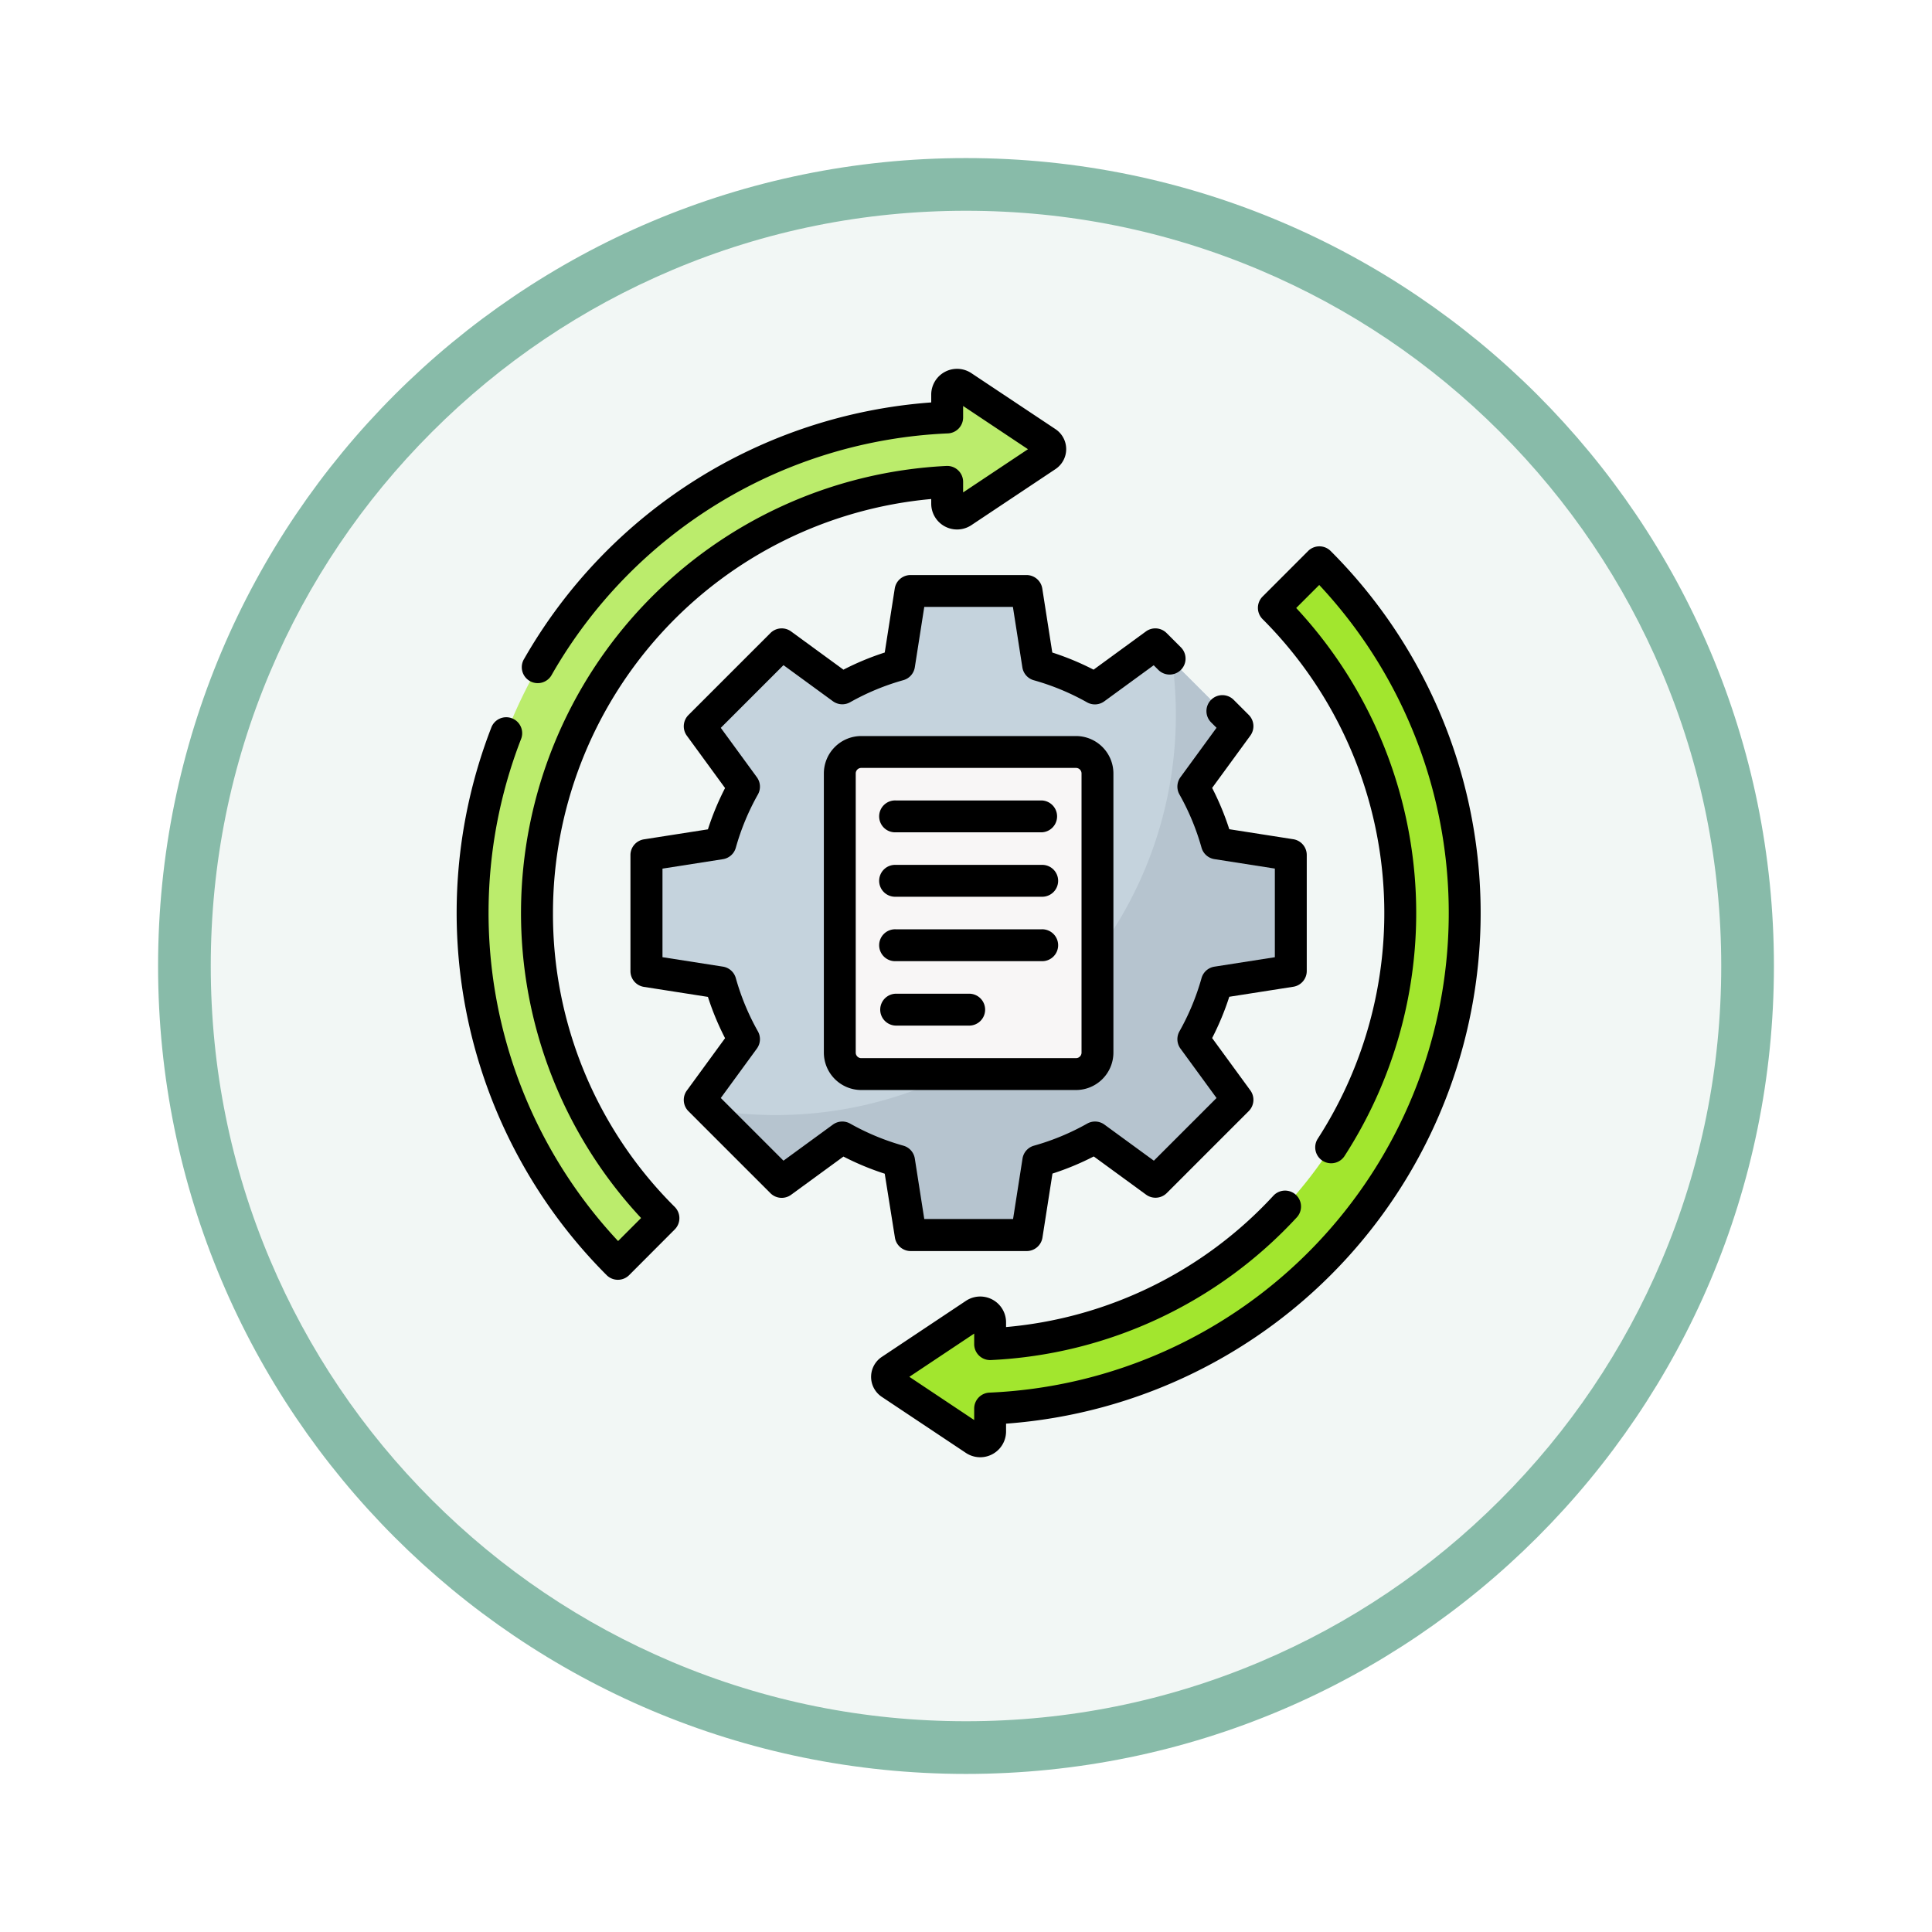 <svg xmlns="http://www.w3.org/2000/svg" xmlns:xlink="http://www.w3.org/1999/xlink" width="110" height="110" viewBox="0 0 110 110">
  <defs>
    <filter id="Trazado_982547" x="0" y="0" width="110" height="110" filterUnits="userSpaceOnUse">
      <feOffset dy="3" input="SourceAlpha"/>
      <feGaussianBlur stdDeviation="3" result="blur"/>
      <feFlood flood-opacity="0.161"/>
      <feComposite operator="in" in2="blur"/>
      <feComposite in="SourceGraphic"/>
    </filter>
  </defs>
  <g id="Grupo_1174543" data-name="Grupo 1174543" transform="translate(-378.301 -1850)">
    <g id="Grupo_1174537" data-name="Grupo 1174537">
      <g id="Grupo_1173033" data-name="Grupo 1173033" transform="translate(-421.699 -4340)">
        <g id="Grupo_1172119" data-name="Grupo 1172119" transform="translate(0 5368)">
          <g id="Grupo_1171414" data-name="Grupo 1171414" transform="translate(-0.701 -6107)">
            <g id="Grupo_1163801" data-name="Grupo 1163801" transform="translate(-0.299 2285)">
              <g id="Grupo_1163014" data-name="Grupo 1163014" transform="translate(1 306)">
                <g id="Grupo_1157015" data-name="Grupo 1157015" transform="translate(0 3549)">
                  <g id="Grupo_1155792" data-name="Grupo 1155792" transform="translate(-1 -3894.666)">
                    <g id="Grupo_1154703" data-name="Grupo 1154703" transform="translate(0 1465.666)">
                      <g id="Grupo_1150789" data-name="Grupo 1150789" transform="translate(3 2320)">
                        <g id="Grupo_1154212" data-name="Grupo 1154212" transform="translate(-236 -5809)">
                          <g id="Grupo_1152583" data-name="Grupo 1152583" transform="translate(1043 6713)">
                            <g id="Grupo_1146973" data-name="Grupo 1146973" transform="translate(0 0)">
                              <g id="Grupo_1146954" data-name="Grupo 1146954">
                                <g transform="matrix(1, 0, 0, 1, -9, -6)" filter="url(#Trazado_982547)">
                                  <g id="Trazado_982547-2" data-name="Trazado 982547" transform="translate(9 6)" fill="#f2f7f5">
                                    <path d="M 46 90.5 C 39.992 90.5 34.164 89.324 28.679 87.003 C 23.38 84.762 18.621 81.553 14.534 77.466 C 10.446 73.379 7.238 68.62 4.996 63.321 C 2.676 57.836 1.5 52.008 1.5 46 C 1.5 39.992 2.676 34.164 4.996 28.679 C 7.238 23.38 10.446 18.621 14.534 14.534 C 18.621 10.446 23.38 7.238 28.679 4.996 C 34.164 2.676 39.992 1.5 46 1.5 C 52.008 1.5 57.836 2.676 63.321 4.996 C 68.62 7.238 73.379 10.446 77.466 14.534 C 81.554 18.621 84.762 23.38 87.004 28.679 C 89.324 34.164 90.5 39.992 90.5 46 C 90.5 52.008 89.324 57.836 87.004 63.321 C 84.762 68.62 81.554 73.379 77.466 77.466 C 73.379 81.553 68.62 84.762 63.321 87.003 C 57.836 89.324 52.008 90.5 46 90.5 Z" stroke="none"/>
                                    <path d="M 46 3 C 40.194 3 34.563 4.136 29.263 6.378 C 24.143 8.544 19.544 11.644 15.594 15.594 C 11.644 19.544 8.544 24.143 6.378 29.263 C 4.136 34.563 3 40.194 3 46 C 3 51.806 4.136 57.437 6.378 62.737 C 8.544 67.857 11.644 72.455 15.594 76.405 C 19.544 80.355 24.143 83.456 29.263 85.622 C 34.563 87.863 40.194 89 46 89 C 51.806 89 57.437 87.863 62.737 85.622 C 67.857 83.456 72.456 80.355 76.406 76.405 C 80.356 72.455 83.456 67.857 85.622 62.737 C 87.864 57.437 89 51.806 89 46 C 89 40.194 87.864 34.563 85.622 29.263 C 83.456 24.143 80.356 19.544 76.406 15.594 C 72.456 11.644 67.857 8.544 62.737 6.378 C 57.437 4.136 51.806 3 46 3 M 46 -7.62939453125e-06 C 71.405 -7.62939453125e-06 92 20.595 92 46 C 92 71.405 71.405 92 46 92 C 20.595 92 0 71.405 0 46 C 0 20.595 20.595 -7.62939453125e-06 46 -7.62939453125e-06 Z" stroke="none" fill="#88bba9"/>
                                  </g>
                                </g>
                              </g>
                            </g>
                          </g>
                        </g>
                      </g>
                    </g>
                  </g>
                </g>
              </g>
            </g>
          </g>
        </g>
      </g>
    </g>
    <g id="data" transform="translate(389.151 1871)">
      <path id="Trazado_1027771" data-name="Trazado 1027771" d="M141.155,126.115v-6.6l-4.209-.658a14.588,14.588,0,0,0-1.34-3.232l2.512-3.442-4.668-4.668-3.442,2.512a14.583,14.583,0,0,0-3.232-1.341l-.658-4.209h-6.6l-.658,4.209a14.577,14.577,0,0,0-3.233,1.341l-3.442-2.512-4.668,4.668,2.512,3.442a14.577,14.577,0,0,0-1.34,3.232l-4.209.658v6.6l4.209.658a14.583,14.583,0,0,0,1.34,3.233l-2.512,3.442,4.668,4.668,3.442-2.512a14.582,14.582,0,0,0,3.233,1.341l.658,4.209h6.6l.658-4.209a14.577,14.577,0,0,0,3.232-1.341l3.442,2.512,4.668-4.668-2.512-3.442a14.576,14.576,0,0,0,1.34-3.233Z" transform="translate(-78.516 -91.83)" fill="#c5d3dd"/>
      <path id="Trazado_1027772" data-name="Trazado 1027772" d="M167.237,155.126v-6.6l-4.209-.658a14.589,14.589,0,0,0-1.34-3.233l2.512-3.442-3.711-3.711a22.781,22.781,0,0,1-26.339,25.533l4.114,4.114,3.442-2.512a14.583,14.583,0,0,0,3.232,1.341l.658,4.209h6.6l.658-4.209a14.577,14.577,0,0,0,3.233-1.341l3.442,2.512,4.668-4.668-2.512-3.442a14.578,14.578,0,0,0,1.34-3.233Z" transform="translate(-104.597 -120.841)" fill="#b6c4cf"/>
      <path id="Trazado_1027773" data-name="Trazado 1027773" d="M55.337,10.788l-4.79-3.193a.563.563,0,0,0-.875.469v1.3A28.241,28.241,0,0,0,30.924,57.547l2.594-2.594A24.575,24.575,0,0,1,49.672,13.032v1.24a.563.563,0,0,0,.875.469l4.79-3.193a.457.457,0,0,0,0-.76Z" transform="translate(-6.594 -6.592)" fill="#bbec6c"/>
      <path id="Trazado_1027774" data-name="Trazado 1027774" d="M217.817,137.757l4.79,3.193a.563.563,0,0,0,.875-.469v-1.3A28.241,28.241,0,0,0,242.23,91l-2.594,2.594a24.575,24.575,0,0,1-16.154,41.921v-1.24a.563.563,0,0,0-.875-.469L217.817,137a.457.457,0,0,0,0,.76Z" transform="translate(-177.96 -79.984)" fill="#a2e62e"/>
      <path id="Trazado_1027775" data-name="Trazado 1027775" d="M208.839,198.576H196.613a1.223,1.223,0,0,1-1.223-1.223V181.46a1.223,1.223,0,0,1,1.223-1.223h12.226a1.223,1.223,0,0,1,1.223,1.223v15.894A1.223,1.223,0,0,1,208.839,198.576Z" transform="translate(-158.425 -158.423)" fill="#f8f6f6"/>
      <g id="Grupo_1174542" data-name="Grupo 1174542" transform="translate(15.15 0)">
        <path id="Trazado_1027776" data-name="Trazado 1027776" d="M112.029,134.707a.908.908,0,0,0,.9.767h6.6a.908.908,0,0,0,.9-.767l.57-3.644a15.539,15.539,0,0,0,2.351-.976l2.98,2.176a.908.908,0,0,0,1.177-.091l4.668-4.668a.908.908,0,0,0,.091-1.177l-2.176-2.98a15.545,15.545,0,0,0,.976-2.351l3.644-.57a.908.908,0,0,0,.767-.9v-6.6a.908.908,0,0,0-.767-.9l-3.644-.57a15.54,15.54,0,0,0-.976-2.351l2.176-2.98a.908.908,0,0,0-.091-1.177l-.851-.851a.908.908,0,1,0-1.284,1.284l.3.3-2.054,2.814a.908.908,0,0,0-.058.98,13.721,13.721,0,0,1,1.258,3.032.908.908,0,0,0,.734.652l3.441.538v5.047l-3.441.538a.908.908,0,0,0-.734.652,13.717,13.717,0,0,1-1.258,3.032.908.908,0,0,0,.058.98l2.055,2.814-3.569,3.569-2.814-2.055a.908.908,0,0,0-.98-.058,13.72,13.72,0,0,1-3.032,1.258.908.908,0,0,0-.652.734l-.538,3.441H113.7l-.538-3.441a.908.908,0,0,0-.652-.734,13.717,13.717,0,0,1-3.032-1.258.908.908,0,0,0-.98.058l-2.814,2.054-3.569-3.569,2.055-2.814a.908.908,0,0,0,.058-.98,13.72,13.72,0,0,1-1.258-3.032.908.908,0,0,0-.734-.653l-3.441-.538V113.7l3.441-.538a.908.908,0,0,0,.734-.652,13.716,13.716,0,0,1,1.258-3.032.908.908,0,0,0-.058-.98l-2.055-2.814,3.569-3.569,2.814,2.054a.908.908,0,0,0,.98.058,13.719,13.719,0,0,1,3.032-1.258.908.908,0,0,0,.652-.734L113.7,98.8h5.047l.538,3.441a.908.908,0,0,0,.652.734,13.717,13.717,0,0,1,3.032,1.258.908.908,0,0,0,.98-.058l2.814-2.054.272.272a.908.908,0,0,0,1.284-1.284l-.822-.822a.907.907,0,0,0-1.177-.091l-2.98,2.176a15.544,15.544,0,0,0-2.351-.976l-.57-3.644a.908.908,0,0,0-.9-.767h-6.6a.908.908,0,0,0-.9.767l-.57,3.644a15.539,15.539,0,0,0-2.351.976l-2.98-2.176a.908.908,0,0,0-1.177.091l-4.668,4.668a.908.908,0,0,0-.091,1.177l2.176,2.98a15.543,15.543,0,0,0-.976,2.351l-3.644.57a.908.908,0,0,0-.767.9v6.6a.908.908,0,0,0,.767.9l3.644.57a15.538,15.538,0,0,0,.976,2.351l-2.176,2.98a.908.908,0,0,0,.091,1.177l4.668,4.668a.908.908,0,0,0,1.177.091l2.98-2.176a15.544,15.544,0,0,0,2.351.976Z" transform="translate(-87.076 -85.244)"/>
        <path id="Trazado_1027777" data-name="Trazado 1027777" d="M20.634,30.984A23.668,23.668,0,0,1,42.17,7.412v.268A1.471,1.471,0,0,0,44.456,8.9l4.791-3.193a1.366,1.366,0,0,0,0-2.272L44.459.248A1.471,1.471,0,0,0,42.17,1.471v.442A29.148,29.148,0,0,0,19,16.5a.908.908,0,1,0,1.575.9A27.332,27.332,0,0,1,43.117,3.676a.908.908,0,0,0,.869-.907V2.115l3.692,2.461L43.986,7.036v-.6a.908.908,0,0,0-.952-.907A25.482,25.482,0,0,0,25.651,48.349L24.341,49.66A27.371,27.371,0,0,1,18.808,21.1a.908.908,0,1,0-1.692-.657A29.184,29.184,0,0,0,23.688,51.6a.908.908,0,0,0,1.284,0L27.566,49a.908.908,0,0,0,0-1.284A23.507,23.507,0,0,1,20.634,30.984Z" transform="translate(-15.15 0)"/>
        <path id="Trazado_1027778" data-name="Trazado 1027778" d="M236.276,83.766a.908.908,0,0,0-1.284,0L232.4,86.36a.908.908,0,0,0,0,1.284,23.673,23.673,0,0,1,3.131,29.6.908.908,0,0,0,1.523.988,25.49,25.49,0,0,0-2.74-31.221l1.311-1.311a27.334,27.334,0,0,1-18.776,45.984.908.908,0,0,0-.869.907v.654l-3.692-2.461,3.692-2.461v.6a.908.908,0,0,0,.952.907,25.316,25.316,0,0,0,17.425-8.134.908.908,0,0,0-1.332-1.234,23.506,23.506,0,0,1-15.23,7.489v-.268a1.471,1.471,0,0,0-2.286-1.224l-4.791,3.193a1.366,1.366,0,0,0,0,2.272l4.788,3.191a1.471,1.471,0,0,0,2.289-1.222v-.442a29.149,29.149,0,0,0,18.482-49.684Z" transform="translate(-186.514 -73.394)"/>
        <path id="Trazado_1027779" data-name="Trazado 1027779" d="M223.377,203.042h-8.314a.908.908,0,1,0,0,1.815h8.314a.908.908,0,0,0,0-1.815Z" transform="translate(-190.069 -178.468)"/>
        <path id="Trazado_1027780" data-name="Trazado 1027780" d="M223.377,233.348h-8.314a.908.908,0,1,0,0,1.815h8.314a.908.908,0,1,0,0-1.815Z" transform="translate(-190.069 -205.106)"/>
        <path id="Trazado_1027781" data-name="Trazado 1027781" d="M219.219,293.958h-4.157a.908.908,0,0,0,0,1.815h4.157a.908.908,0,1,0,0-1.815Z" transform="translate(-190.068 -258.38)"/>
        <path id="Trazado_1027782" data-name="Trazado 1027782" d="M223.377,263.652h-8.314a.908.908,0,1,0,0,1.815h8.314a.908.908,0,1,0,0-1.815Z" transform="translate(-190.069 -231.742)"/>
        <path id="Trazado_1027783" data-name="Trazado 1027783" d="M202.246,172.738H190.02a2.133,2.133,0,0,0-2.13,2.13v15.894a2.133,2.133,0,0,0,2.13,2.13h12.226a2.133,2.133,0,0,0,2.13-2.13V174.868A2.133,2.133,0,0,0,202.246,172.738Zm.315,18.024a.315.315,0,0,1-.315.315H190.02a.315.315,0,0,1-.315-.315V174.868a.315.315,0,0,1,.315-.315h12.226a.315.315,0,0,1,.315.315v15.894Z" transform="translate(-166.983 -151.831)"/>
      </g>
    </g>
  </g>
</svg>
